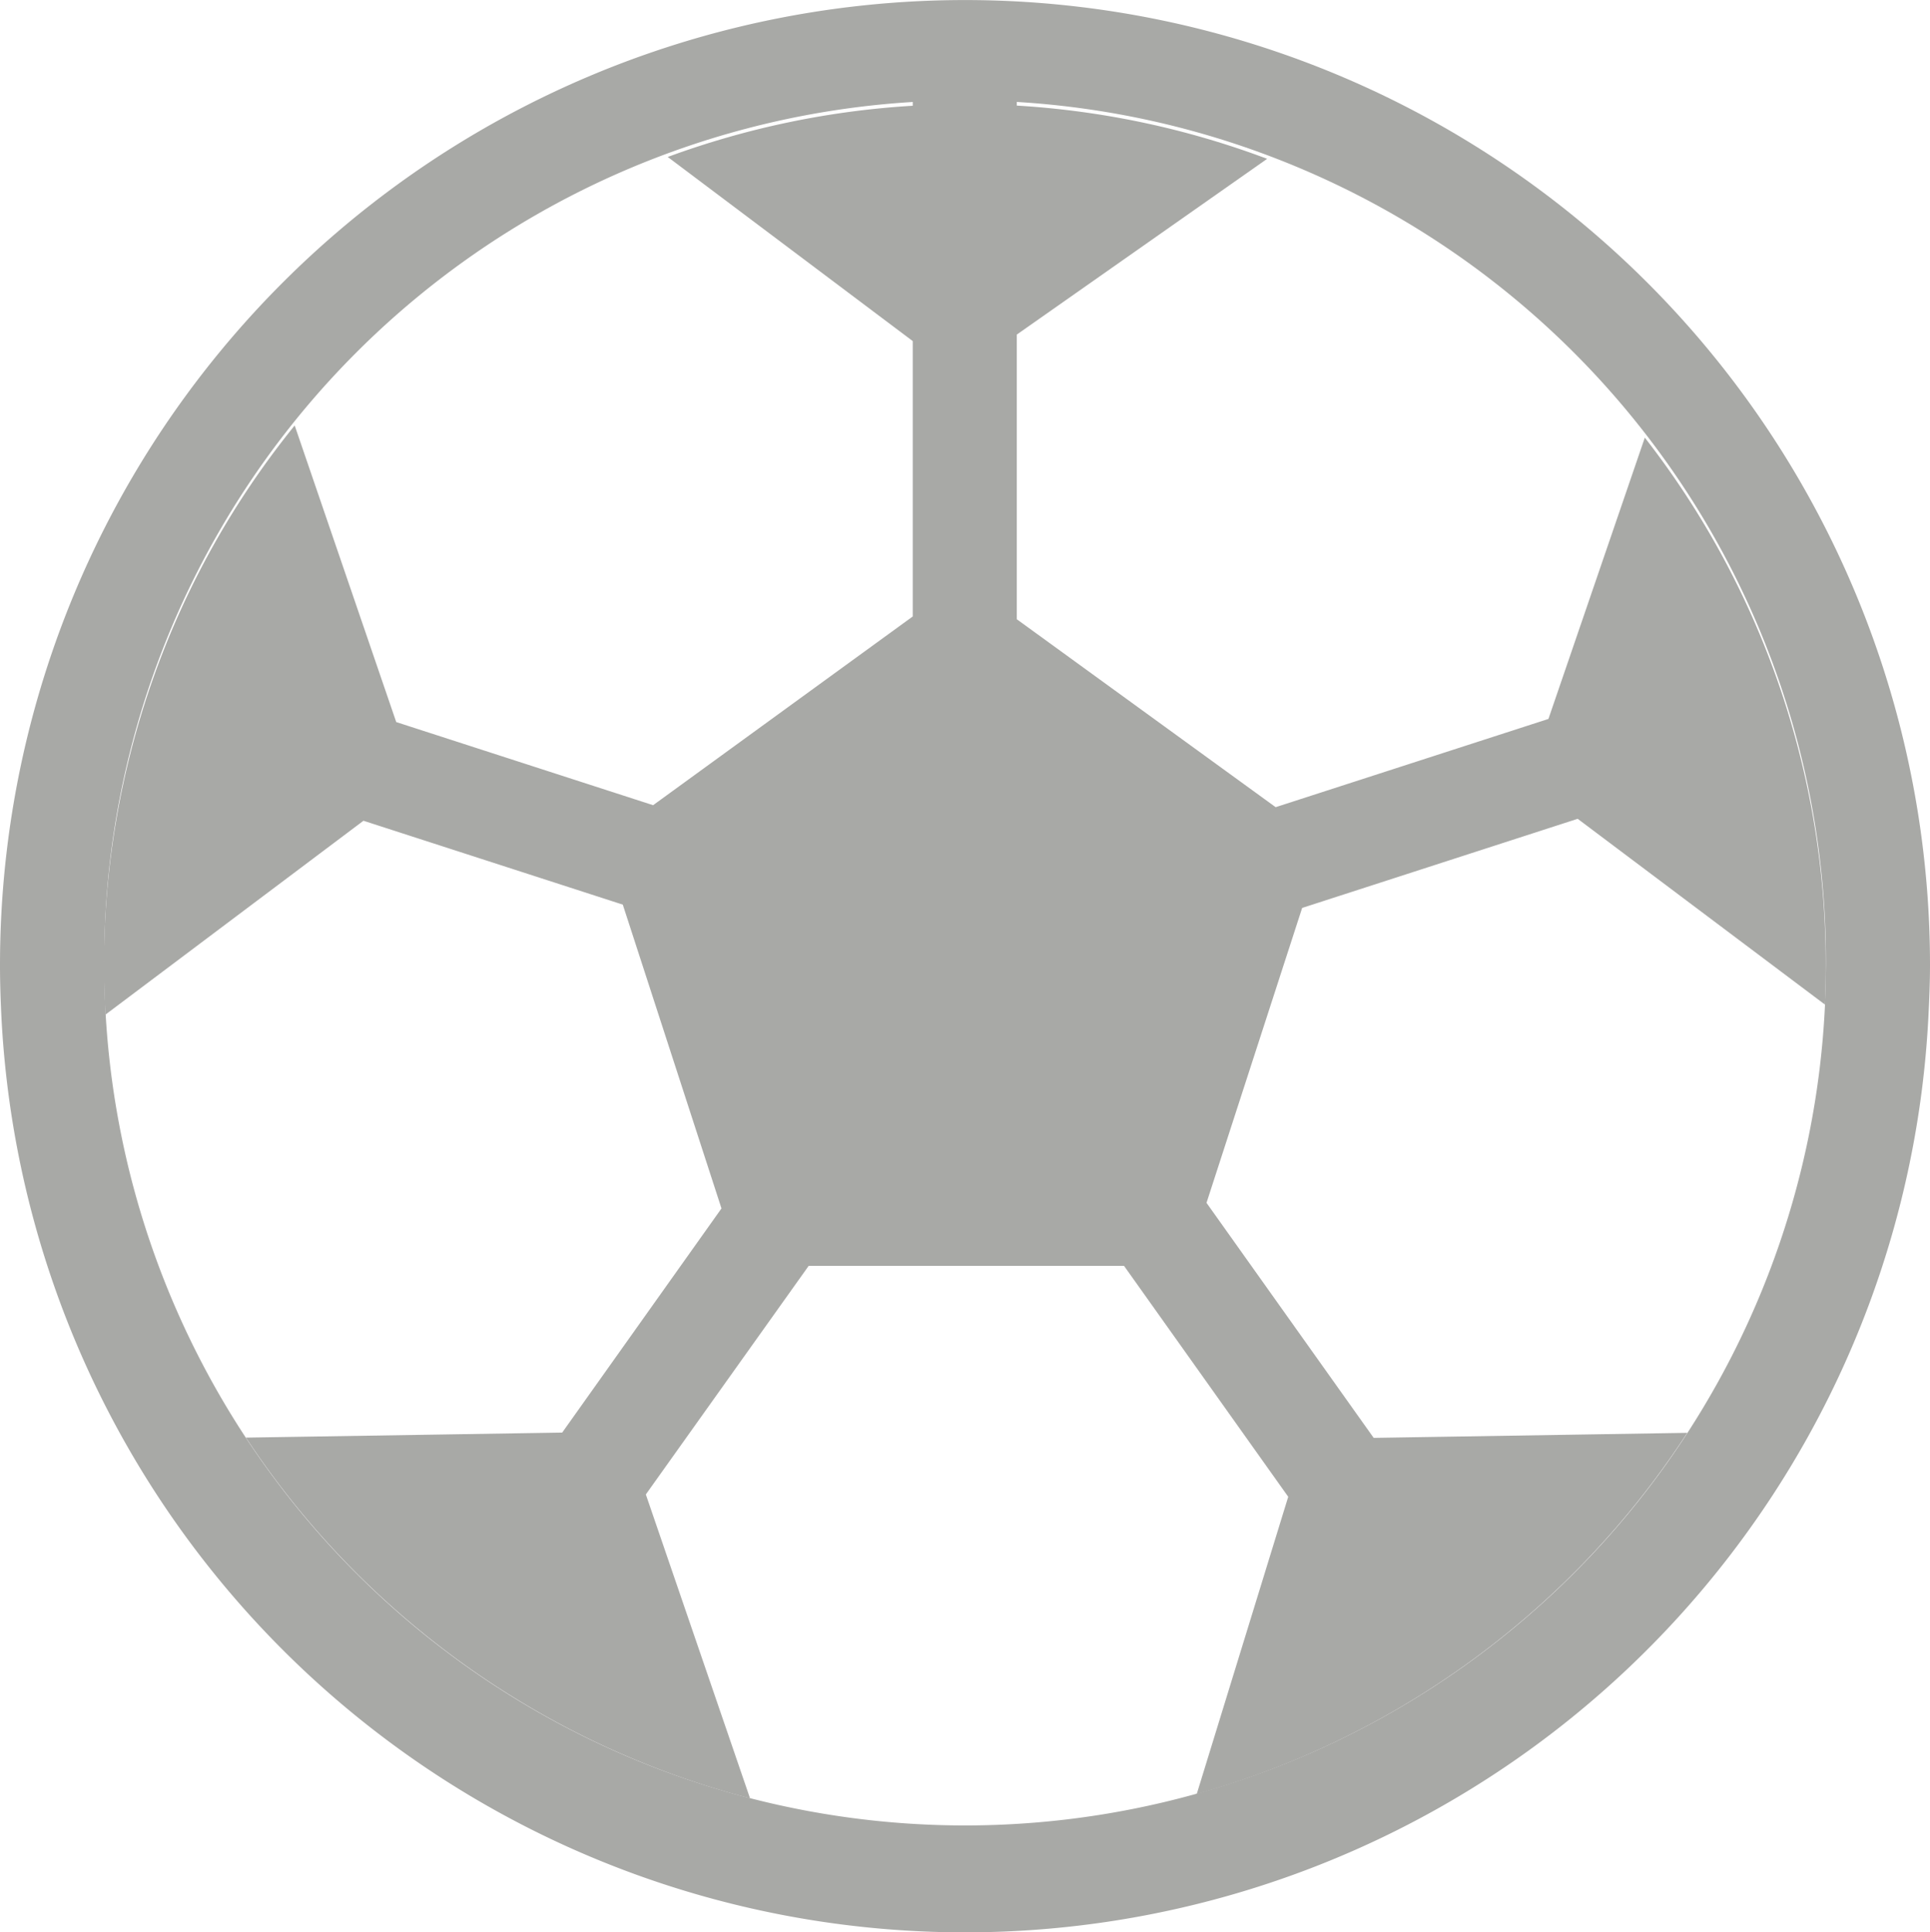 <svg xmlns="http://www.w3.org/2000/svg" width="112.13" height="112.282" viewBox="0 0 112.13 112.282"><g data-name="Gruppe 33" opacity=".45" style="mix-blend-mode:multiply;isolation:isolate" fill="#3f403a"><path data-name="Pfad 96" d="M112.13 56.068a56.065 56.065 0 0 0-112.13 0c0 .822.02 1.637.056 2.45a56.05 56.05 0 0 0 111.98.587c.052-1.007.094-2.019.094-3.037zm-6.1 2.307a50.014 50.014 0 0 1-99.89.587 49.512 49.512 0 0 1-.085-2.891 50.014 50.014 0 1 1 100.027 0q-.012 1.156-.064 2.3z"/><path data-name="Pfad 97" d="M75.653 52.758l16.008-5.179 14.359 10.79q.053-1.15.053-2.307a49.739 49.739 0 0 0-10.512-30.631l-5.6 16.345-15.847 5.127-15.039-10.92V19.441L73.619 9.229a49.684 49.684 0 0 0-14.544-3.093V3.028H53.03v3.117a49.736 49.736 0 0 0-14.236 2.976l14.236 10.7v16L37.945 46.788l-14.924-4.83-5.9-17.235A49.754 49.754 0 0 0 6.045 56.064c0 .968.03 1.934.085 2.891l14.987-11.263 15.066 4.874 5.734 17.654-9.255 13.024-18.373.293a50.181 50.181 0 0 0 29.287 20.959l-6.054-17.657 9.461-13.282h18.321l9.54 13.417-5.317 17.276a50.2 50.2 0 0 0 28.5-20.991l-18.218.293-9.713-13.657z"/></g></svg>